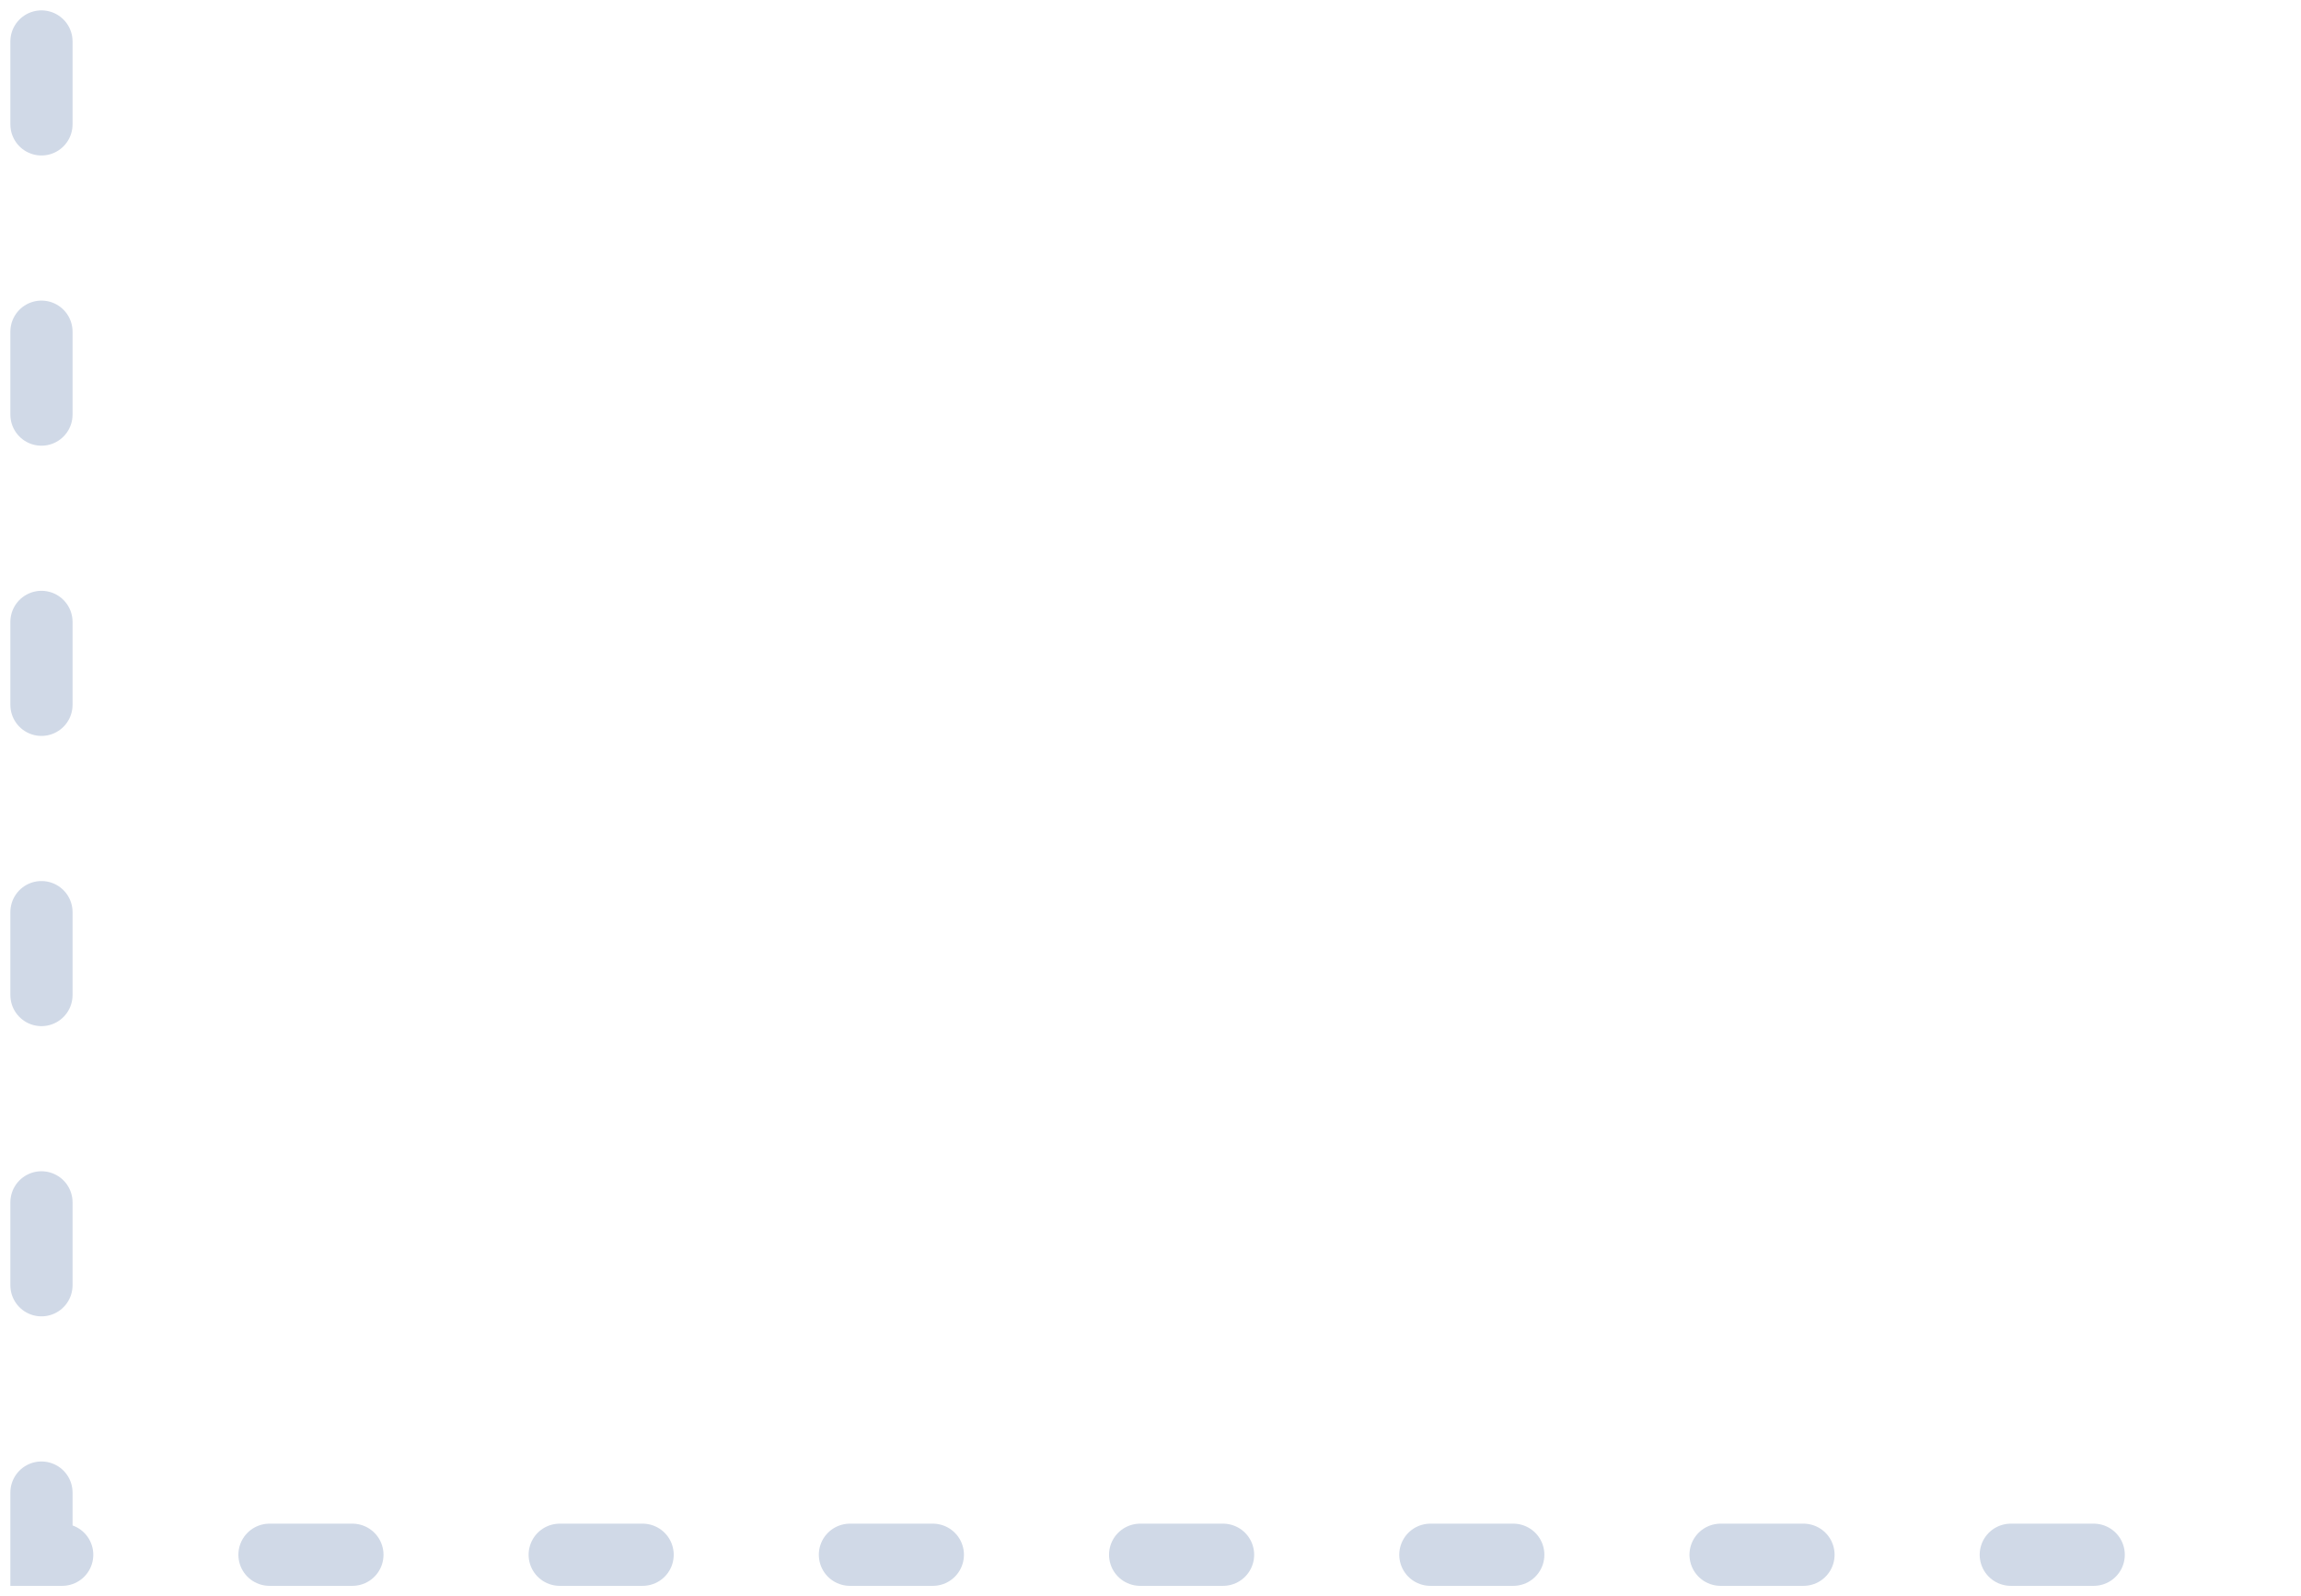 <svg width="111" height="77" viewBox="0 0 111 77" fill="none" xmlns="http://www.w3.org/2000/svg" ><path d="M2 2L2 75L109 75" stroke="#D0D9E7" stroke-width="3" stroke-linecap="round" stroke-dasharray="4 10"></path></svg>
